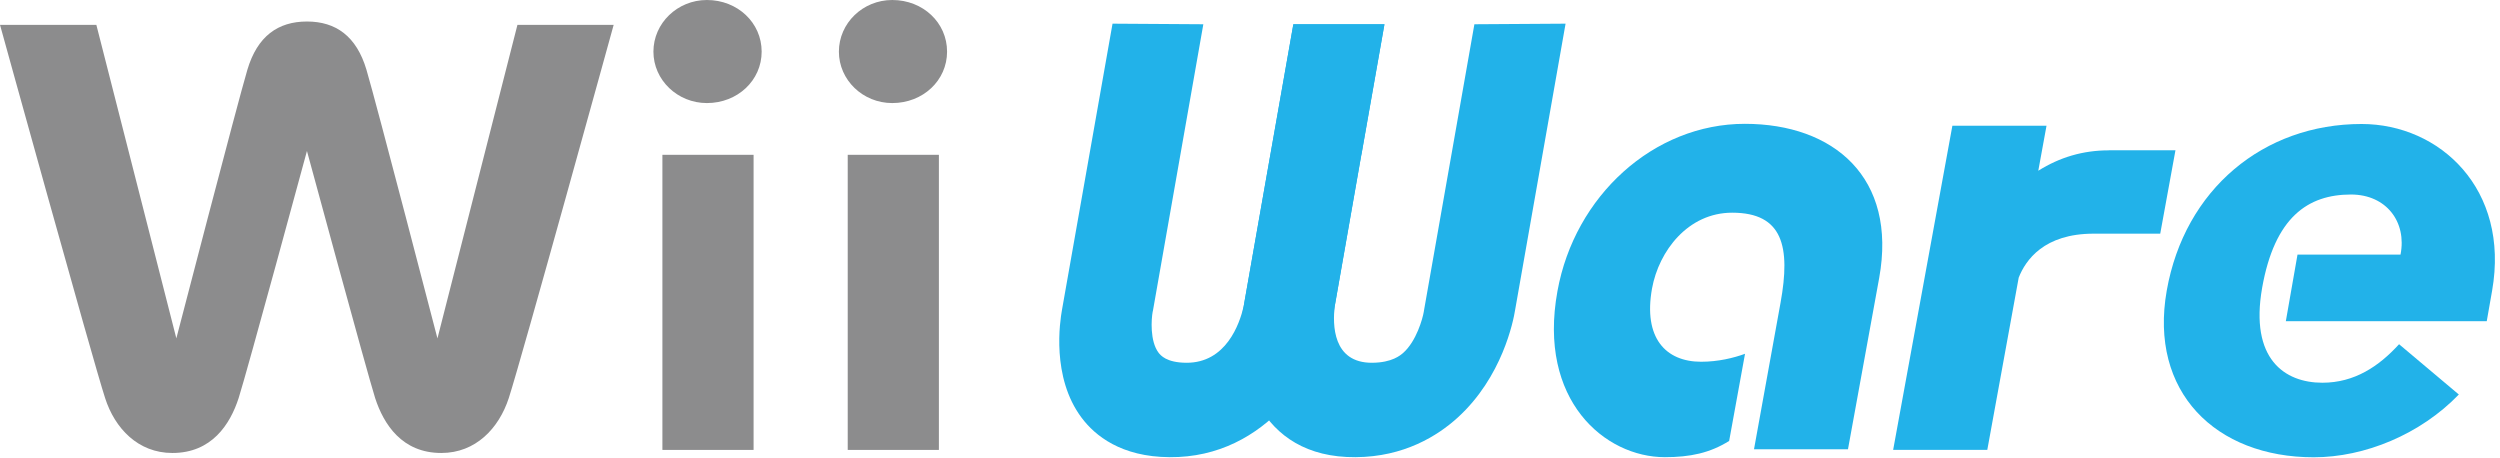 <?xml version="1.0" encoding="UTF-8" standalone="no"?>
<!-- Created by ERK -->

<svg
   id="svg32"
   viewBox="0 0 111.54 20.444"
   version="1.1"
   height="88.28"
   width="481.65"
   sodipodi:docname="wiiware.svg"
   inkscape:version="1.4 (86a8ad7, 2024-10-11)"
   xmlns:inkscape="http://www.inkscape.org/namespaces/inkscape"
   xmlns:sodipodi="http://sodipodi.sourceforge.net/DTD/sodipodi-0.dtd"
   xmlns="http://www.w3.org/2000/svg"
   xmlns:svg="http://www.w3.org/2000/svg"
   xmlns:rdf="http://www.w3.org/1999/02/22-rdf-syntax-ns#"
   xmlns:cc="http://creativecommons.org/ns#"
   xmlns:dc="http://purl.org/dc/elements/1.1/">
  <sodipodi:namedview
     id="namedview1"
     pagecolor="#ffffff"
     bordercolor="#000000"
     borderopacity="0.25"
     inkscape:showpageshadow="2"
     inkscape:pageopacity="0.0"
     inkscape:pagecheckerboard="true"
     inkscape:deskcolor="#d1d1d1"
     inkscape:zoom="3.754065"
     inkscape:cx="249.19654"
     inkscape:cy="54.740661"
     inkscape:window-width="3840"
     inkscape:window-height="2066"
     inkscape:window-x="-11"
     inkscape:window-y="-11"
     inkscape:window-maximized="1"
     inkscape:current-layer="svg32" />
  <defs
     id="defs36" />
  <g
     style="display:inline;fill:#9f9fa0;stroke-width:0.954"
     id="g14"
     inkscape:label="Wii"
     transform="scale(0.024)">
    <path
       style="fill:#8c8c8d;fill-opacity:1;stroke-width:0.954"
       id="path12"
       d="M 961.9,46.2 813.2,629.1 c 0,0 -113.6,-437.5 -132,-499.5 C 662.7,67.4 624.4,40 570.6,40 516.7,40 478.4,67.4 459.9,129.5 441.4,191.6 327.8,629 327.8,629 L 179.1,46.2 H 0 c 0,0 172,622 195.4,693.9 18.1,56.3 61.3,102 125,102 73.2,0 107.3,-53.1 123.2,-102 15.6,-48.7 127,-459.4 127,-459.4 0,0 111.4,410.7 126.8,459.4 16,48.9 50,102 123,102 63.9,0 107,-45.8 125.4,-102 23.4,-71.9 195,-693.9 195,-693.9 z"
       class="A"
       inkscape:label="W" />
    <path
       style="fill:#8c8c8d;fill-opacity:1;stroke-width:0.954"
       id="path4"
       d="m 1214.7,96 c 0,52.7 44.7,95.6 99.4,95.6 57,0 101.8,-42.1 101.8,-95.6 0,-53.8 -44.8,-96 -101.8,-96 -54.7,0 -99.4,43.1 -99.4,96"
       class="A"
       inkscape:label="i1" />
    <rect
       style="fill:#8c8c8d;fill-opacity:1;stroke-width:0.954"
       id="rect6"
       height="548.6"
       width="169.5"
       y="287.8"
       x="1231.4"
       class="A"
       inkscape:label="i2" />
    <path
       style="fill:#8c8c8d;fill-opacity:1;stroke-width:0.954"
       id="path8"
       d="m 1559.5,96 c 0,52.7 44.5,95.6 99.2,95.6 57.2,0 101.9,-42.1 101.9,-95.6 0,-53.8 -44.7,-96 -101.9,-96 -54.7,0 -99.2,43.1 -99.2,96"
       class="A"
       inkscape:label="i3" />
    <rect
       style="fill:#8c8c8d;fill-opacity:1;stroke-width:0.954"
       id="rect10"
       height="548.6"
       width="169.5"
       y="287.8"
       x="1575.9"
       class="A"
       inkscape:label="i4" />
  </g>
  <g
     style="fill:#22b2e9;stroke-width:0.954"
     id="g26"
     transform="scale(0.024)"
     inkscape:label="Ware">
    <path
       style="fill:#22b2e9;stroke-width:0.954"
       id="path16"
       d="m 2479.8,577.3 c -23.1,110.3 -123.8,274 -305.4,272.6 -90.2,-0.5 -138.8,-40.1 -163.6,-73.2 -56.8,-75.6 -40.2,-180.2 -36.6,-200.5 l 94,-532.2 168.8,1.1 -93.7,532.6 -0.5,2 c -2.4,12.9 -5.5,54.4 11.1,76.2 3.6,4.4 14.1,18.2 51.3,18.5 74,0.5 99.1,-72 106.7,-104.6 L 2361,290.6 2404.3,45.1 h 169.4 l -93.9,532.2 0.3,-1.7 50.7,-287.4 0.2,-2.5"
       class="B"
       inkscape:label="W1" />
    <path
       style="fill:#22b2e9;stroke-width:0.954"
       id="path18"
       d="m 2310.6,577.3 c -15.4,110.3 27.2,274 209.4,272.6 90.4,-0.5 152.9,-40.1 189.4,-73.2 83.4,-75.6 104,-180.2 107.2,-200.5 l 93.8,-532.2 -169.5,1.1 -93.8,532.6 -0.3,2 c -2.2,12.9 -13.7,54.4 -38.1,76.2 -5.1,4.4 -20.5,18.2 -57.7,18.5 -74.2,0.5 -73.6,-72 -69.8,-104.6 l 49.1,-279.2 43.4,-245.5 h -169.3 l -93.8,532.2 0.3,-1.7 50.6,-287.4 0.5,-2.5"
       class="B"
       inkscape:label="W2" />
    <path
       style="fill:#22b2e9;stroke-width:0.954"
       id="path20"
       d="m 3214.5,819.7 c -35.6,22.4 -72.7,30.2 -119.5,30.2 -111.5,0 -236.7,-105.7 -199.7,-308.6 32,-177.3 179,-311.1 348.4,-311.1 164.9,0 283.6,99.6 249.7,286.7 l -58,318.3 H 3260.7 L 3310,563 c 19,-104.5 4.4,-167.6 -89.9,-167.6 -82,0 -136.3,71.1 -149,141 -16.5,91.9 25.5,136.1 91.3,136.1 31.8,0 60.6,-7.1 81.6,-14.8 z"
       class="B"
       inkscape:label="a" />
    <path
       style="fill:#22b2e9;stroke-width:0.954"
       id="path22"
       d="m 3920.1,279.5 c -47.8,0 -91.1,12.9 -130.9,37.9 l 15.3,-83.7 h -175 l -110.1,602.6 h 175 l 58.4,-320.2 c 12.9,-32.7 47.1,-81.7 139.2,-81.7 h 123.9 l 28.3,-155 h -123.4"
       class="B"
       inkscape:label="r" />
    <path
       style="fill:#22b2e9;stroke-width:0.954"
       id="path24"
       d="m 4205.3,535.3 c -23.1,131.8 41.6,176.2 112,176.2 59.6,0 105,-30.3 142.6,-71.6 l 111.1,93.5 c -71.5,74.1 -174.9,116.7 -269.7,116.7 -182.3,0 -306.6,-121.5 -273.3,-309.9 33.3,-188.4 179.9,-309.7 362.2,-309.7 145.6,0 275.7,121.3 242.7,309.7 l -10,56.9 h -373.5 l 21.7,-123.8 h 191.5 c 12,-60.6 -26.3,-111.7 -92.1,-111.7 -80,0 -141.9,42.1 -165.2,173.7"
       class="B"
       inkscape:label="e" />
  </g>
  <style
     id="style30"
     type="text/css">.A{fill:#9F9FA0;}
	.B{fill:#22B2E9;}</style>
</svg>
